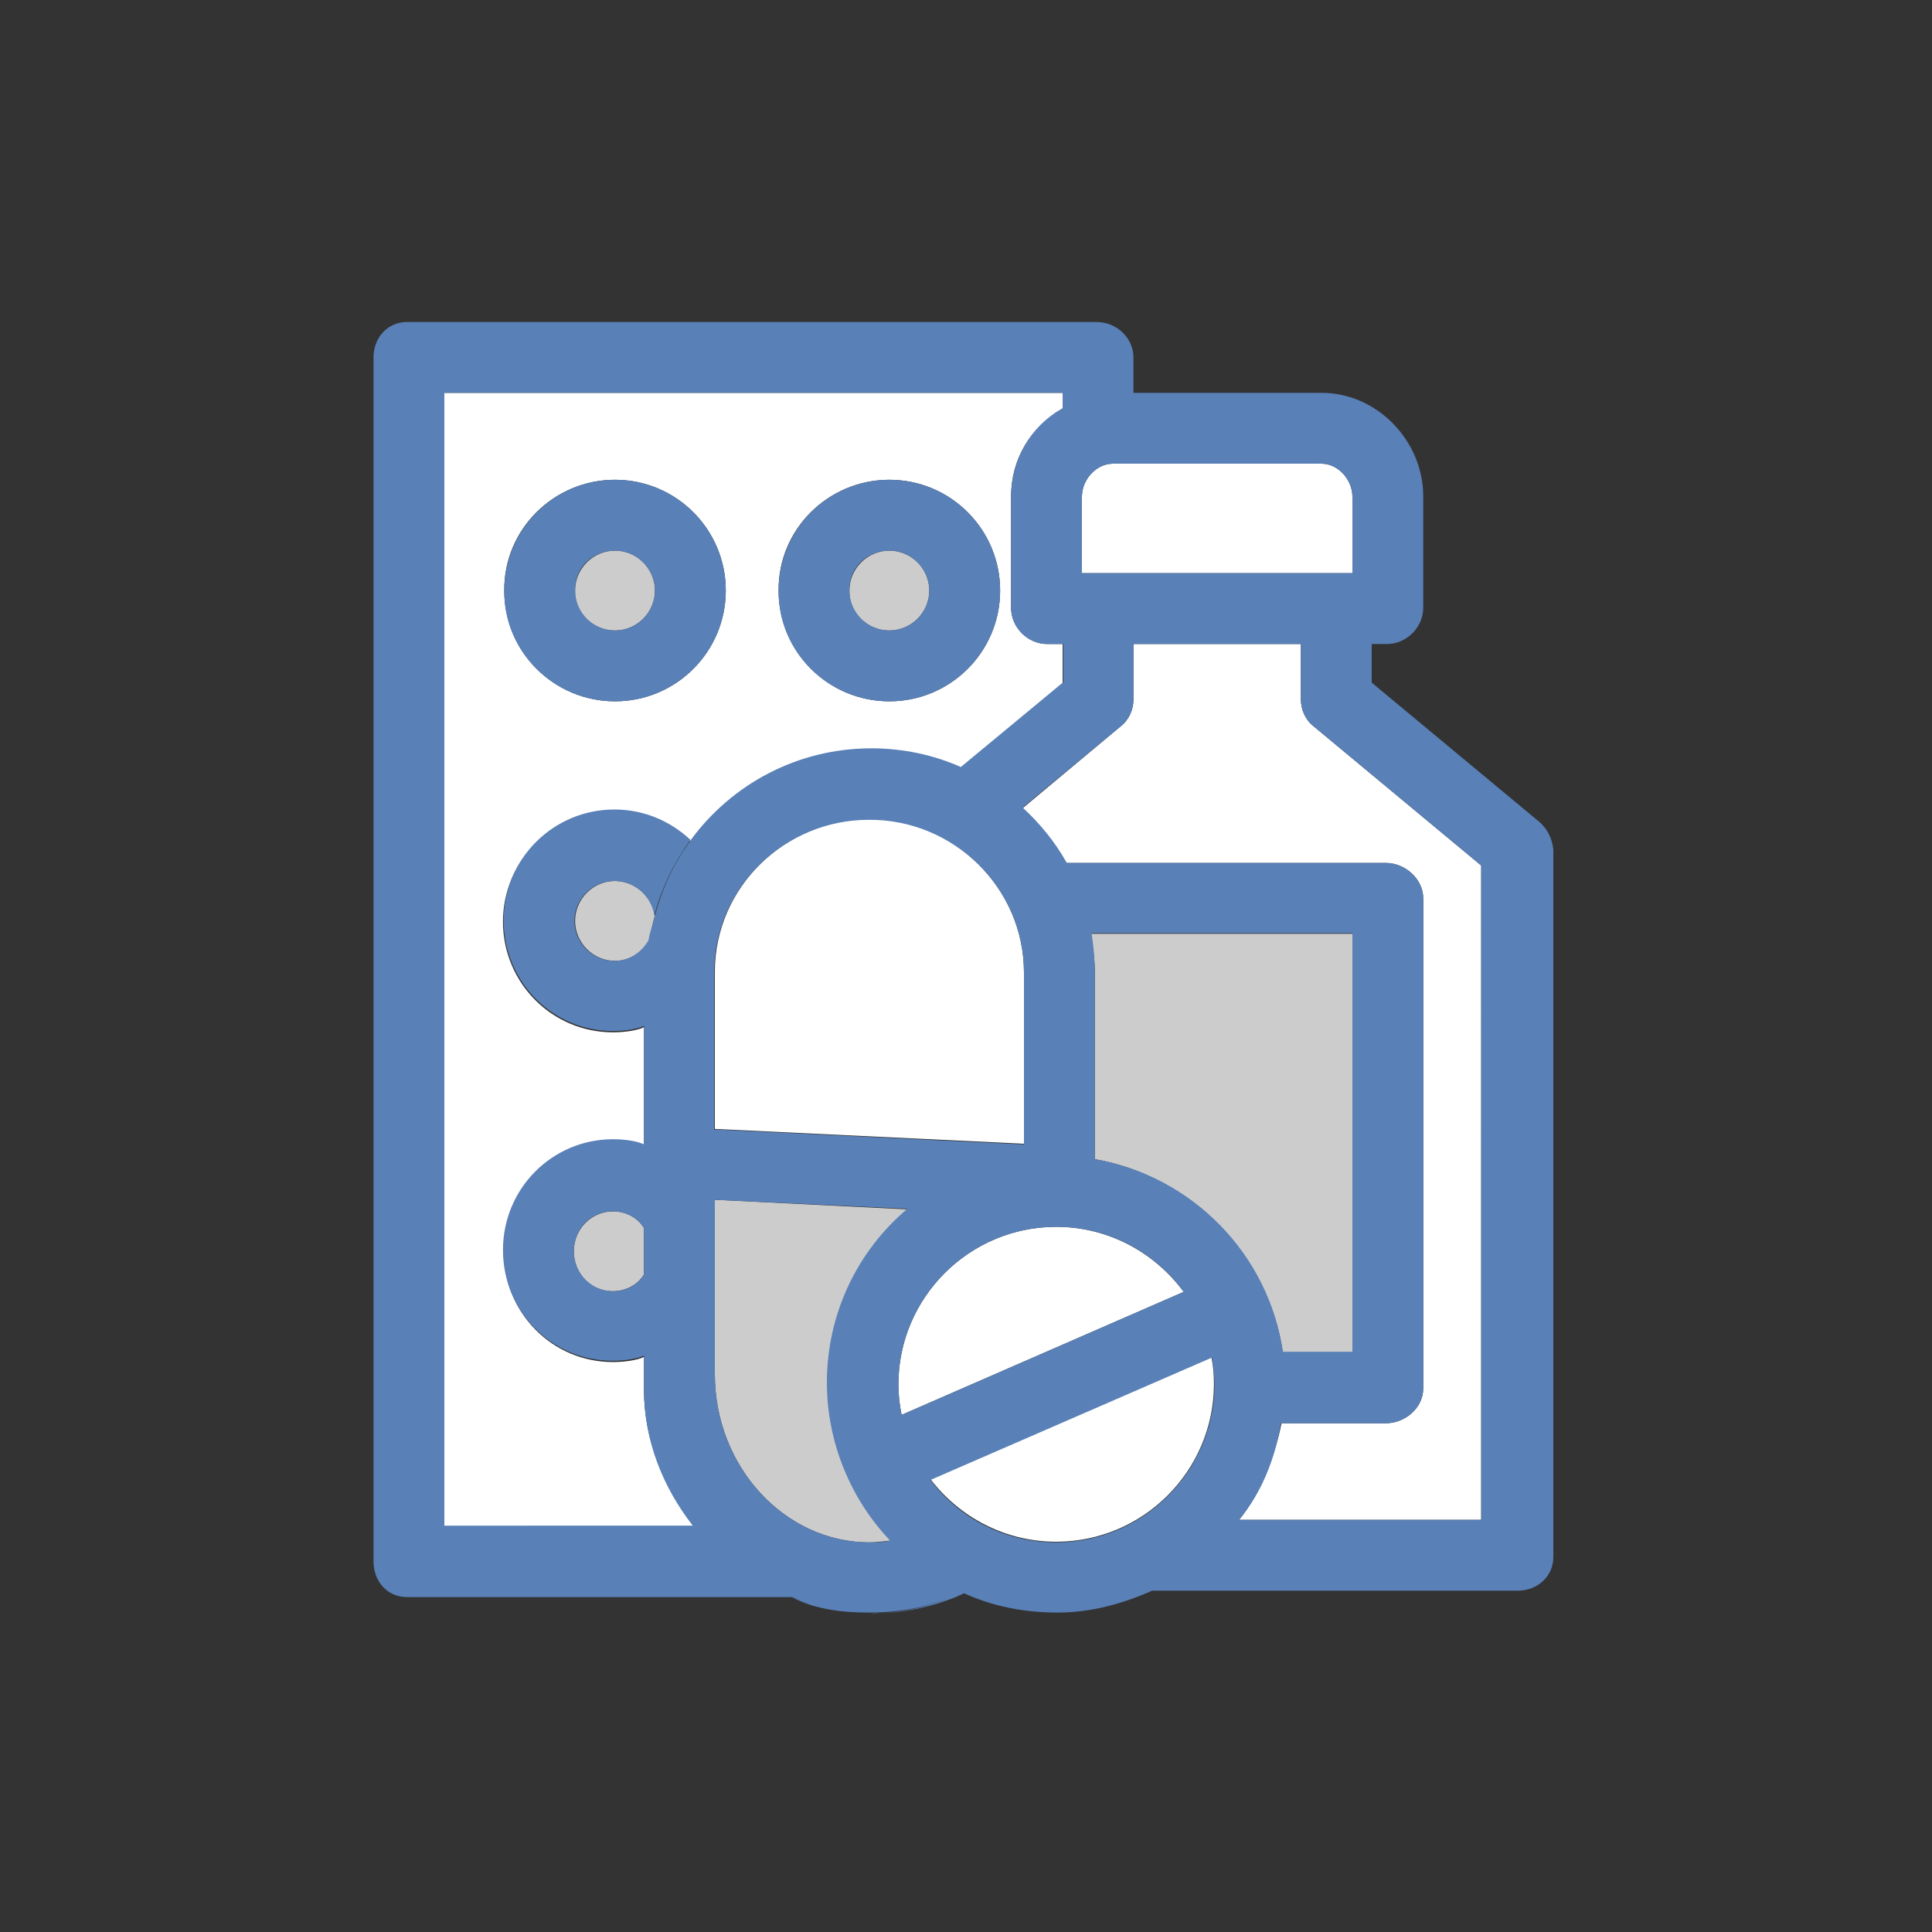 <?xml version="1.0" encoding="utf-8"?>
<!-- Generator: Adobe Illustrator 18.1.1, SVG Export Plug-In . SVG Version: 6.00 Build 0)  -->
<svg version="1.1" id="Layer_1" xmlns="http://www.w3.org/2000/svg" xmlns:xlink="http://www.w3.org/1999/xlink" x="0px" y="0px"
	 viewBox="0 0 300 300" enable-background="new 0 0 300 300" xml:space="preserve">
<rect x="0" y="0" width="300" height="300" fill="#333333" stroke="none"/>
<g>
	<path fill="#FFFFFF" d="M78.2,194.3c0-9.5,7.5-17.2,17-17.2c1.8,0,3.8,0.3,4.8,0.8v-18.4c-1,0.5-3,0.8-4.8,0.8
		c-9.5,0-17.1-7.7-17.1-17.2c0-9.5,7.8-17.2,17.3-17.2c4.6,0,8.7,1.8,11.8,4.7c6.3-8.6,16.5-14.2,28-14.2c5,0,9.8,1.1,14,2.9
		l15.8-13V100h-2.4c-3,0-5.6-2.6-5.6-5.6V77.1c0-5.8,3-10.8,8-13.5V61H69v176h38.7c-4.5-6-7.7-13.2-7.7-21.2v-2.4v-2.7
		c-1,0.5-3,0.8-4.8,0.8C85.7,211.5,78.2,203.8,78.2,194.3z M138.1,74.5c9.5,0,17.2,7.7,17.2,17.2c0,9.5-7.7,17.2-17.2,17.2
		s-17.2-7.7-17.2-17.2C120.8,82.2,128.6,74.5,138.1,74.5z M95.5,74.5c9.5,0,17.2,7.7,17.2,17.2c0,9.5-7.7,17.2-17.2,17.2
		c-9.5,0-17.2-7.7-17.2-17.2C78.2,82.2,86,74.5,95.5,74.5z"/>
	<path fill="#CCCCCC" d="M95.5,97.9c3.4,0,6.2-2.8,6.2-6.2c0-3.4-2.8-6.2-6.2-6.2c-3.4,0-6.2,2.8-6.2,6.2
		C89.2,95.1,92,97.9,95.5,97.9z"/>
	<path fill="#CCCCCC" d="M138.1,97.9c3.4,0,6.2-2.8,6.2-6.2c0-3.4-2.8-6.2-6.2-6.2s-6.2,2.8-6.2,6.2
		C131.8,95.1,134.6,97.9,138.1,97.9z"/>
	<path fill="#CCCCCC" d="M95.5,136.8c-3.4,0-6.2,2.8-6.2,6.2c0,3.4,2.8,6.2,6.2,6.2c2.3,0,4.3-1.3,5.4-3.2c0.2-1.3,0.4-2.6,0.8-3.8
		C101.2,139.2,98.6,136.8,95.5,136.8z"/>
	<path fill="#CCCCCC" d="M95.2,188.1c-3.4,0-6.1,2.8-6.1,6.2c0,3.4,2.6,6.2,6,6.2c2.1,0,3.9-1,4.9-2.6v-7.2
		C99,189.1,97.3,188.1,95.2,188.1z"/>
	<path fill="#FFFFFF" d="M176,108.6c0,1.6-0.7,3.2-2,4.2l-15.2,12.7c2.7,2.5,5,5.5,6.8,8.5h49.6c3,0,5.8,2.5,5.8,5.5v76.1
		c0,3-2.8,5.4-5.8,5.4H199c-1,5-3.3,11-6.6,15H230V134.4l-26-21.6c-1.3-1-2-2.6-2-4.2V100h-26V108.6z"/>
	<path fill="#FFFFFF" d="M210,89V77.1c0-2.6-2.2-5.1-4.8-5.1h-32.4c-2.6,0-4.8,2.5-4.8,5.1V89H210z"/>
	<path fill="#CCCCCC" d="M210,145h-40.6c0.3,2,0.6,3.9,0.6,6V180c15,2.6,27,15,29.2,30H210V145z"/>
	<path fill="#FFFFFF" d="M135,127.2c-13.1,0-24,10.6-24,23.7v24.4l48,2.3V151C159,137.9,148.1,127.2,135,127.2z"/>
	<path fill="#CCCCCC" d="M111,186.3v27.1c0,14.4,10.9,26.1,24,26.1c1,0,2.5-0.2,3.5-0.3c-6-6.4-10-14.8-10-24.2
		c0-10.9,4.7-20.7,12.5-27.2L111,186.3z"/>
	<path fill="#FFFFFF" d="M144.5,229.7c4.5,5.9,11.6,9.7,19.5,9.7c13.5,0,24.5-11,24.5-24.5c0-1.4-0.1-2.8-0.4-4.2L144.5,229.7z"/>
	<path fill="#FFFFFF" d="M183.8,200.6c-4.5-6.1-11.7-10.1-19.8-10.1c-13.5,0-24.5,11-24.5,24.5c0,1.6,0.2,3.2,0.5,4.7L183.8,200.6z"
		/>
	<g>
		<path fill="#5980B7" d="M95.5,108.9c9.5,0,17.2-7.7,17.2-17.2c0-9.5-7.7-17.2-17.2-17.2c-9.5,0-17.2,7.7-17.2,17.2
			C78.2,101.2,86,108.9,95.5,108.9z M95.5,85.5c3.4,0,6.2,2.8,6.2,6.2c0,3.4-2.8,6.2-6.2,6.2c-3.4,0-6.2-2.8-6.2-6.2
			C89.2,88.2,92,85.5,95.5,85.5z"/>
		<path fill="#5980B7" d="M138.1,108.9c9.5,0,17.2-7.7,17.2-17.2c0-9.5-7.7-17.2-17.2-17.2s-17.2,7.7-17.2,17.2
			C120.8,101.2,128.6,108.9,138.1,108.9z M138.1,85.5c3.4,0,6.2,2.8,6.2,6.2c0,3.4-2.8,6.2-6.2,6.2s-6.2-2.8-6.2-6.2
			C131.8,88.2,134.6,85.5,138.1,85.5z"/>
		<path fill="#5980B7" d="M239,127.6L213,106v-6h2.4c3,0,5.6-2.6,5.6-5.6V77.1c0-8.7-7.2-16.1-15.8-16.1H176v-5.5
			c0-3-2.6-5.5-5.7-5.5H63.2c-3,0-5.2,2.4-5.2,5.5v187c0,3,2.1,5.5,5.2,5.5h59.7c3.8,2,7.8,2.3,12.1,2.3c-4.2,0-8.2-0.3-12-2.3h0.1
			c3.7,2,7.8,2.4,12,2.4c4.4,0,8.8-0.8,12.7-2.4c-3.3,1.4-6.9,2.2-10.6,2.5c3.9-0.2,7.7-1.1,11.2-2.5c0.4-0.2,0.9-0.4,1.3-0.6
			c0.4,0.2,0.9,0.4,1.4,0.6c4,1.6,8.4,2.4,13.1,2.4c5.3,0,10.2-1.4,14.7-3.4h56.8c3,0,5.5-2.2,5.5-5.2V131.9
			C241,130.2,240.3,128.7,239,127.6z M168,77.1c0-2.6,2.2-5.1,4.8-5.1h32.4c2.6,0,4.8,2.5,4.8,5.1V89h-42V77.1z M100,213.4v2.4
			c0,8,3,15.2,7.5,21c0.1,0.1,0.2,0.1,0.2,0.1H69V61h96v2.4c-0.1,0-0.1,0.1-0.2,0.1c-4.7,2.7-7.8,7.8-7.8,13.6v17.3
			c0,3,2.5,5.6,5.6,5.6h2.3h0.2v6l-0.2,0.1l-15.7,13c-4.3-1.9-9-2.9-13.9-2.9c-11.5,0-21.7,5.6-28,14.2c-2.6,3.5-4.5,7.5-5.6,11.8
			c-0.3,1.3-0.8,2.5-1,3.8c-0.2,1.2-0.4,2.4-0.5,3.7c0.1-1.2,0.4-2.5,0.5-3.7c-1.1,1.9-3,3.2-5.3,3.2c-3.4,0-6.2-2.8-6.2-6.2
			c0-3.4,2.8-6.2,6.2-6.2c3.2,0,5.8,2.4,6.2,5.4c1.1-4.3,3.1-8.3,5.6-11.8c-3.1-2.9-7.2-4.7-11.8-4.7c-9.5,0-17.2,7.7-17.2,17.2
			c0,9.5,7.5,17.2,17,17.2c1.8,0,3.8-0.3,4.8-0.8v18.4c-1-0.5-3-0.8-4.8-0.8c-9.5,0-17.1,7.7-17.1,17.2c0,9.5,7.5,17.2,17,17.2
			c1.8,0,3.9-0.3,4.9-0.8V213.4C100,228.4,100,228.3,100,213.4z M159,151v26.7l-0.1,0l-47.5-2.3l-0.5,0V151
			c0-13.1,10.9-23.7,24-23.7C148.1,127.2,159,137.9,159,151z M100,190.7v7.2c-1,1.6-2.7,2.6-4.8,2.6c-3.4,0-6.1-2.8-6.1-6.2
			c0-3.4,2.6-6.2,6-6.2C97.2,188.1,99,189.1,100,190.7z M135,239.5c-13.1,0-24-11.7-24-26.1v-27.1l29.9,1.4
			c-7.7,6.5-12.5,16.2-12.5,27c0,9.4,3.8,18.2,9.8,24.5C137.2,239.5,136,239.5,135,239.5z M139.5,215c0-13.5,11-24.5,24.5-24.5
			c8.2,0,15.4,4,19.8,10.1L140,219.7C139.7,218.2,139.5,216.6,139.5,215z M164,239.5c-8,0-15.1-3.8-19.5-9.7l43.7-19
			c0.2,1.4,0.4,2.8,0.4,4.2C188.5,228.5,177.5,239.5,164,239.5z M170,180C170,180,169.9,180,170,180C170,180,170,180,170,180l0-29.1
			c0-1.9-0.2-4-0.5-6H210v65h-10.8c0,0,0,0,0,0C197,194.7,185.1,182.6,170,180z M230,236h-37.6c3.3-4,5.5-9,6.5-15h16.3
			c3,0,5.8-2.4,5.8-5.4v-76.1c0-3-2.8-5.5-5.8-5.5h-49.5c0,0-0.1,0-0.1-0.1c-1.8-3.2-4.1-6-6.8-8.5c0,0,0,0,0,0l15.2-12.6
			c1.3-1,2-2.6,2-4.2V100h26v8.6c0,1.6,0.7,3.2,2,4.2l26,21.6V236z"/>
		<path fill="#5980B7" d="M137.1,250.5c-0.6,0-1.2,0.1-1.9,0.1C135.9,250.5,136.5,250.5,137.1,250.5z"/>
		<path fill="#5980B7" d="M137.1,250C137.1,250,137.1,250,137.1,250C137.1,250,137.1,250,137.1,250z"/>
	</g>
</g>
</svg>
